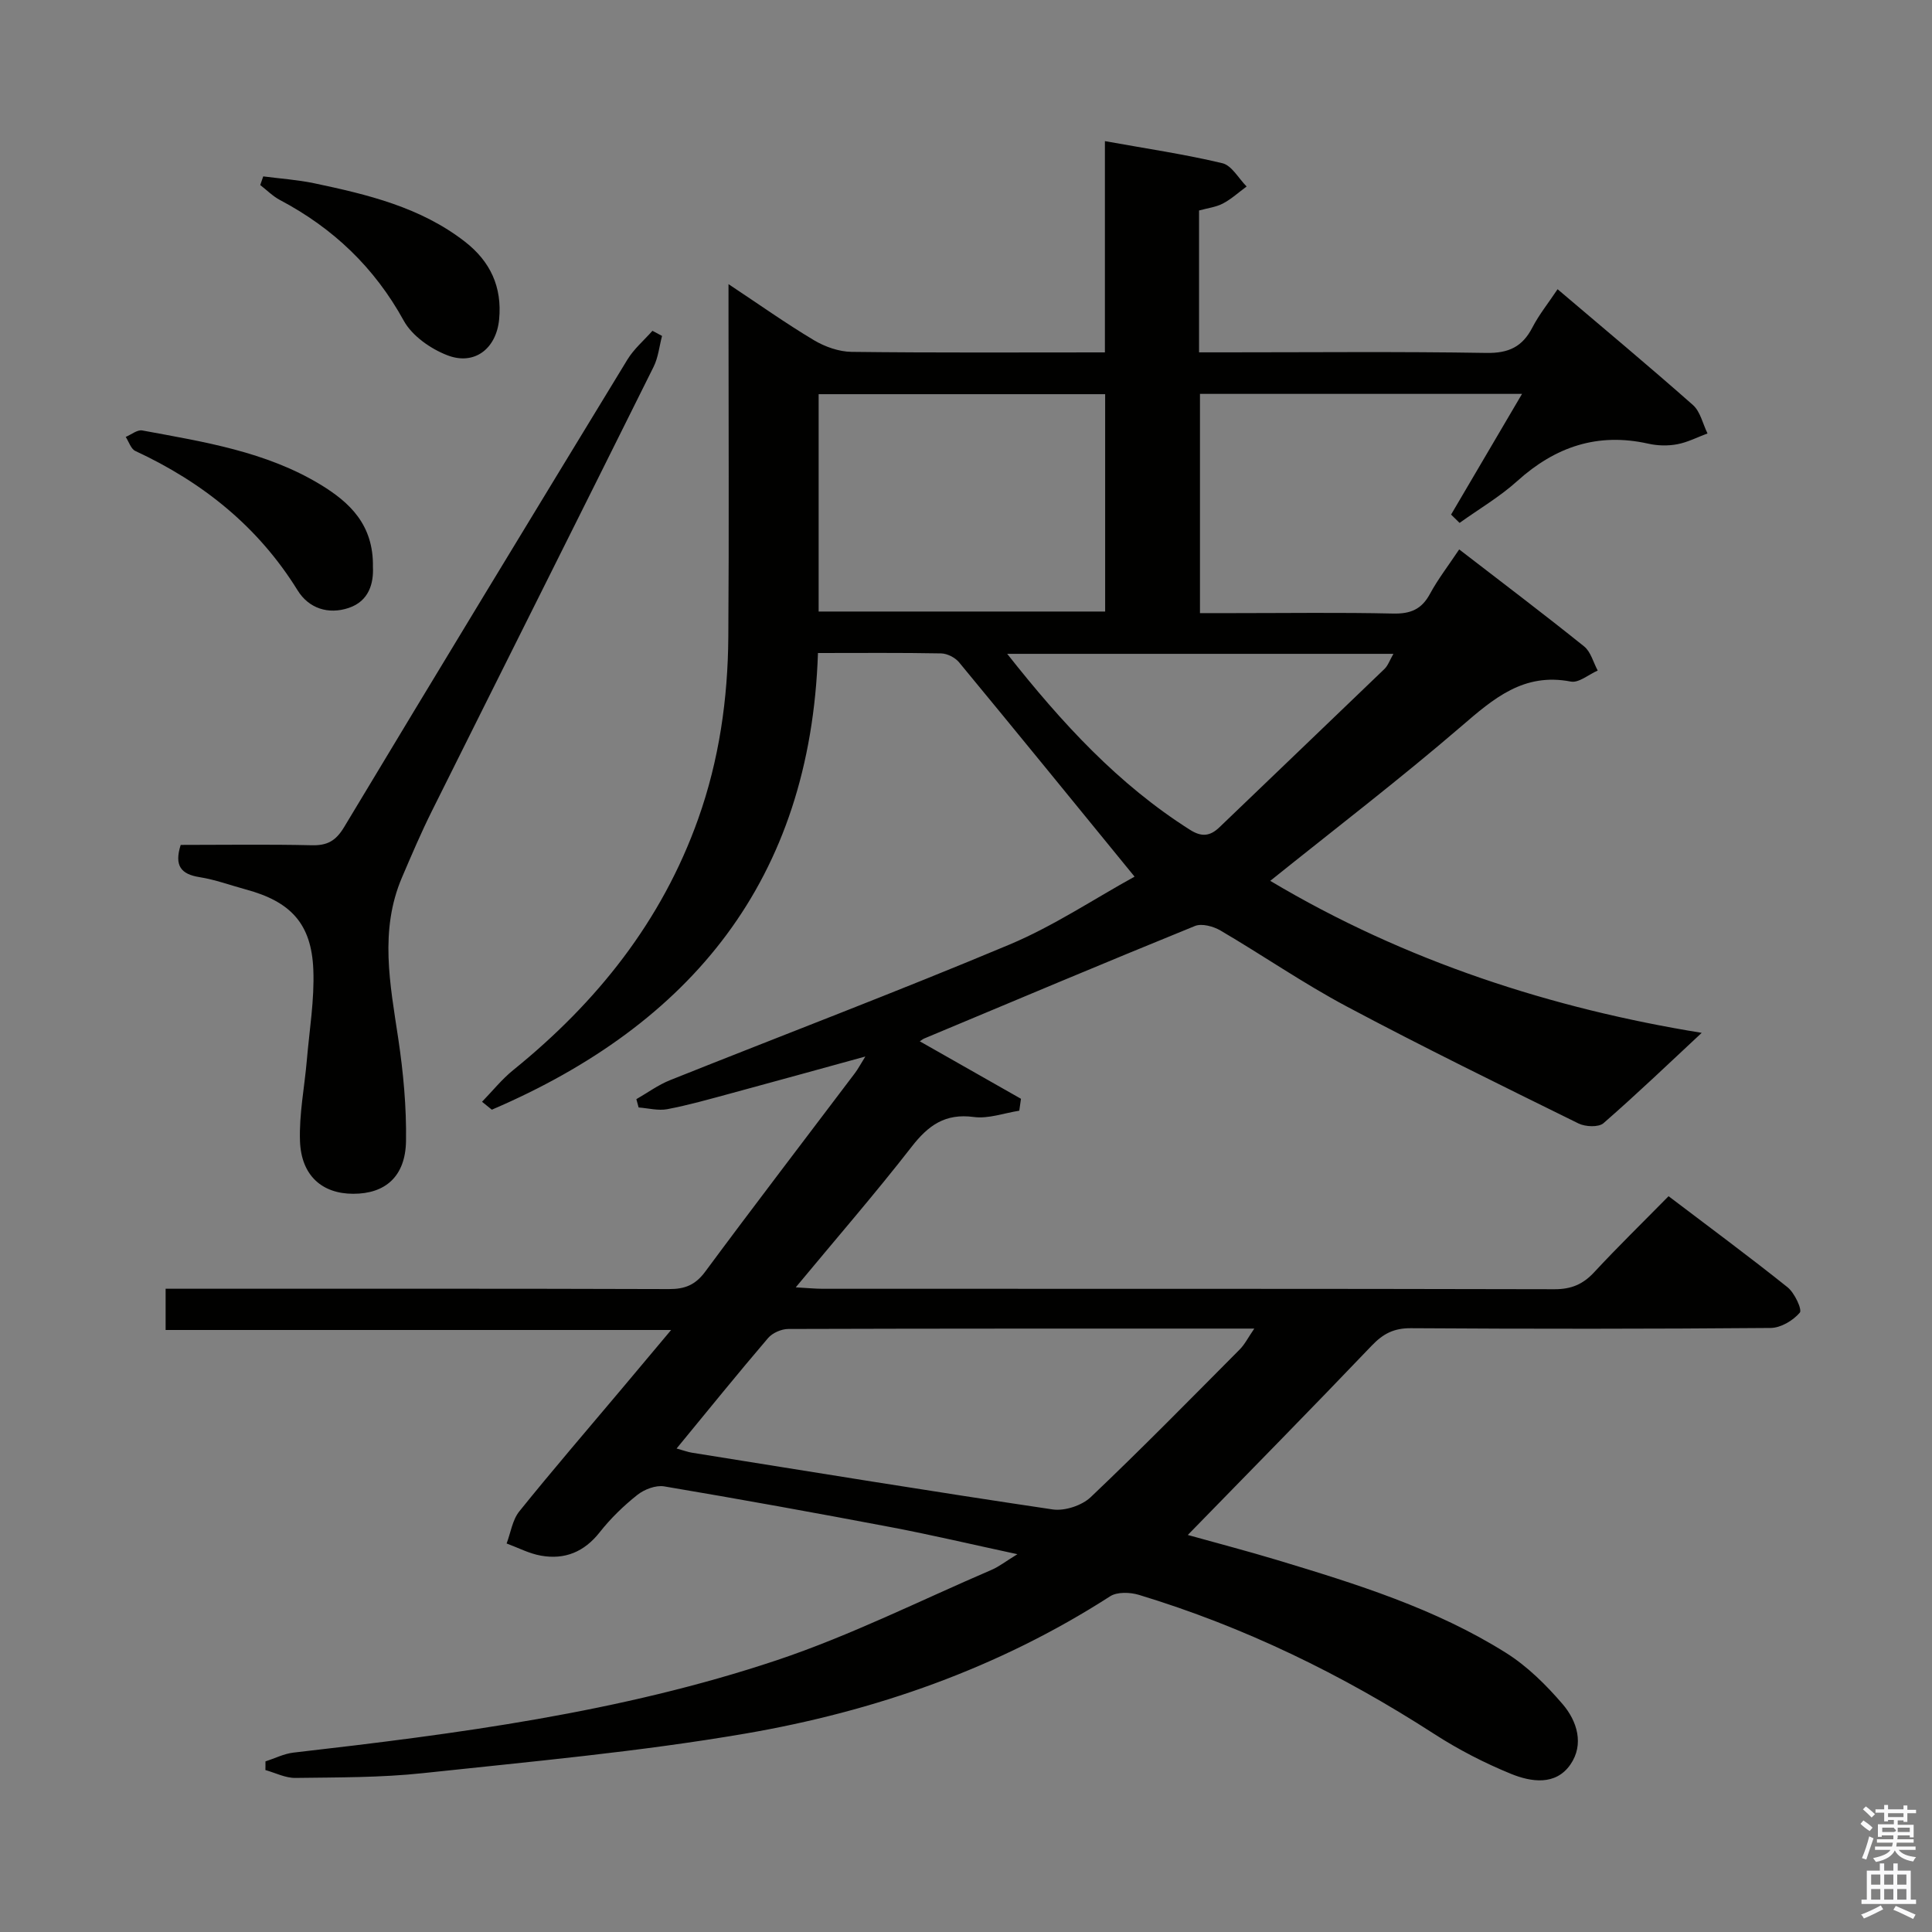 <svg enable-background="new 0 0 400 400" viewBox="0 0 400 400" xmlns="http://www.w3.org/2000/svg"><rect x="0" y="0" width="400" height="400" fill="#808080" stroke="none"/><path d="m385.2 377.6.6-.7c.6.4 1.3.9 1.9 1.5l-.6.7c-.8-.5-1.4-1-1.9-1.5zm.3 7.1c.6-1.4 1.1-2.9 1.5-4.5.3.1.6.3.9.4-.5 1.4-1 2.9-1.5 4.4zm.2-10.1.6-.6c.7.5 1.3 1.1 1.9 1.6l-.7.7c-.6-.6-1.2-1.2-1.8-1.7zm8.4-.8h.8v.9h1.8v.7h-1.8v1.8h-.8v-.3h-1.2v.9h3.3v2.6h-.8v-.4h-2.5c0 .3 0 .6-.1.8h3.4v.7h-3.5c0 .3-.1.6-.1.8h4v.7h-3.5c.7.9 1.9 1.3 3.6 1.5-.2.2-.4.5-.6.9-1.9-.3-3.2-1.1-3.8-2.3-.5 1.1-1.8 2-3.9 2.4-.2-.3-.4-.5-.6-.8 1.9-.4 3.1-.9 3.6-1.7h-3.2v-.7h3.5c.1-.2.1-.5.2-.8h-3.3v-.7h3.4c0-.2 0-.5 0-.8h-2.4v.3h-.8v-2.6h3.3v-.9h-1.2v.3h-.8v-1.8h-1.8v-.7h1.8v-.9h.8v.9h3.2zm-4.4 5.5h2.4c1-.3 0-.6 0-.9h-2.4zm1.2-3.1h3.2v-.8h-3.2zm4.4 2.2h-2.4v.9h2.5v-.9z" fill="#fafafb"/><path d="m389.2 385.8h.9v1.5h1.9v-1.5h.9v1.5h2.7v6h1.1v.9h-11.3v-.9h1.1v-6h2.7zm.2 8.7.5.8c-1.2.6-2.5 1.3-4 1.9-.2-.3-.3-.6-.6-.8 1.6-.6 3-1.3 4.1-1.9zm-2-4.3h1.9v-2.1h-1.9zm0 3.1h1.9v-2.2h-1.9zm2.7-3.1h1.9v-2.1h-1.9zm0 3.1h1.9v-2.2h-1.9zm2.4 1.3c1.4.6 2.7 1.2 4.1 1.8l-.5.9c-1.5-.7-2.8-1.4-4.1-1.9zm2.2-6.5h-1.9v2.1h1.9zm-1.9 5.2h1.9v-2.2h-1.9z" fill="#fafafb"/><g fill="#010100"><path d="m54.96 364.68c1.93-.62 3.82-1.59 5.79-1.82 33.85-3.88 67.67-8.29 100.11-19.14 15.2-5.09 29.68-12.36 44.46-18.71 1.49-.64 2.8-1.68 5.32-3.23-9.44-2.03-17.73-3.99-26.09-5.58-15.65-2.97-31.32-5.81-47.03-8.46-1.74-.29-4.11.61-5.56 1.76-2.85 2.26-5.54 4.87-7.79 7.73-3.22 4.09-7.25 5.73-12.18 4.85-2.44-.43-4.74-1.65-7.1-2.52.85-2.24 1.2-4.88 2.63-6.65 6.89-8.56 14.07-16.88 21.14-25.29 3.21-3.81 6.4-7.63 10.29-12.26-35.38 0-69.85 0-104.66 0 0-3.01 0-5.4 0-8.54h5.74c32.83 0 65.66-.04 98.5.07 3.3.01 5.45-.87 7.48-3.61 10.2-13.78 20.64-27.39 30.97-41.07.67-.88 1.18-1.88 2.18-3.47-9.78 2.69-18.85 5.2-27.94 7.66-4.33 1.17-8.65 2.4-13.04 3.24-1.9.36-3.97-.2-5.96-.35-.16-.57-.32-1.15-.47-1.72 2.32-1.33 4.52-2.95 6.97-3.93 23.43-9.37 47.03-18.32 70.29-28.08 9.1-3.82 17.46-9.42 25.89-14.06-12.49-15.3-24.36-29.88-36.33-44.37-.82-.99-2.44-1.82-3.71-1.85-8.31-.16-16.63-.08-25.51-.08-1.57 46.98-26.29 76.88-67.52 94.55-.68-.55-1.35-1.1-2.03-1.64 2.15-2.21 4.11-4.67 6.49-6.59 17.3-14 30.72-30.79 38.26-51.97 4.34-12.2 6.15-24.83 6.24-37.69.16-22.16.04-44.33.04-66.5 0-1.8 0-3.61 0-6.53 6.4 4.24 11.9 8.15 17.68 11.6 2.28 1.36 5.16 2.38 7.78 2.42 17.31.21 34.63.11 52.47.11 0-14.49 0-28.73 0-43.74 8.54 1.54 16.51 2.71 24.31 4.57 1.95.46 3.37 3.16 5.03 4.82-1.62 1.19-3.14 2.59-4.9 3.52-1.42.75-3.14.95-4.95 1.45v29.37h5.49c18 0 36-.18 54 .12 4.6.08 7.45-1.26 9.52-5.26 1.36-2.64 3.27-5 5.22-7.93 9.45 8.03 18.85 15.87 28.02 23.97 1.54 1.36 2.04 3.9 3.02 5.89-2.09.77-4.12 1.84-6.28 2.24-1.92.36-4.05.31-5.97-.12-10.47-2.35-19.24.62-27.1 7.7-3.64 3.29-7.96 5.82-11.98 8.7-.59-.57-1.17-1.15-1.76-1.72 4.79-8.15 9.58-16.31 14.69-24.99-22.49 0-44.37 0-66.68 0v45.39h6.98c11 0 22-.16 33 .09 3.6.08 5.9-.86 7.63-4.06 1.64-3.04 3.78-5.8 6.06-9.22 8.88 6.85 17.47 13.34 25.86 20.08 1.39 1.11 1.9 3.3 2.82 5-1.87.82-3.93 2.61-5.58 2.28-9.76-1.89-15.97 3.5-22.69 9.29-12.71 10.93-26.04 21.14-39.53 31.97 28 16.7 58.49 26.47 89.33 31.47-6.53 6.08-13.28 12.55-20.33 18.7-1.02.89-3.76.76-5.18.06-16.09-7.93-32.21-15.82-48.04-24.25-8.94-4.76-17.32-10.56-26.07-15.69-1.48-.87-3.88-1.53-5.31-.94-18.74 7.62-37.38 15.48-56.04 23.29-.28.12-.51.32-.92.58 7.03 3.99 13.99 7.95 20.95 11.9-.12.82-.23 1.64-.35 2.47-3.15.49-6.4 1.71-9.43 1.3-5.91-.79-9.41 1.73-12.85 6.16-7.53 9.68-15.58 18.96-24 29.11 2.47.14 4.04.3 5.61.3 50.5.01 101-.03 151.49.09 3.48.01 5.9-1.03 8.22-3.53 4.87-5.25 10-10.25 15.39-15.73 8.37 6.36 16.63 12.45 24.64 18.86 1.45 1.16 3.06 4.63 2.53 5.25-1.39 1.63-3.93 3.15-6.03 3.17-24.83.21-49.66.21-74.5.05-3.51-.02-5.73 1.13-8.1 3.61-12.51 13.1-25.22 26.01-38.08 39.2 5.95 1.66 12.27 3.31 18.51 5.19 16.39 4.95 32.78 10.04 47.39 19.23 4.4 2.77 8.3 6.63 11.71 10.61 3.01 3.51 4.48 8.33 1.61 12.49-3.06 4.43-8.15 3.63-12.32 1.93-5.5-2.25-10.88-5.02-15.88-8.25-19.11-12.34-39.36-22.2-61.14-28.8-1.82-.55-4.49-.65-5.95.29-23.17 14.91-48.73 23.83-75.59 28.44-22.05 3.78-44.41 5.79-66.68 8.18-8.75.94-17.61.87-26.42.99-2.06.03-4.14-1.05-6.21-1.63.02-.6.01-1.2.01-1.79zm85.12-64.78c1.59.44 2.35.73 3.14.86 24.89 3.98 49.77 8.05 74.71 11.75 2.5.37 6.06-.8 7.9-2.55 10.49-9.96 20.63-20.3 30.83-30.56 1.06-1.06 1.75-2.48 3.03-4.33-32.84 0-64.66-.02-96.48.08-1.42 0-3.27.81-4.18 1.87-6.26 7.32-12.32 14.82-18.95 22.88zm88.73-218.29c-20.14 0-39.82 0-59.32 0v45h59.32c0-15.1 0-29.88 0-45zm-20.28 53.76c11.39 14.43 23.02 27.04 37.84 36.43 2.41 1.53 4.16 1.35 6.12-.54 11.37-10.93 22.78-21.81 34.14-32.75.74-.71 1.1-1.82 1.86-3.14-26.65 0-52.71 0-79.96 0z"/><path d="m37.41 174.93c9.16 0 18.14-.14 27.11.07 3.21.08 4.98-.87 6.71-3.73 19.44-32.35 39.04-64.61 58.68-96.84 1.35-2.21 3.43-3.97 5.17-5.94.66.35 1.33.71 1.99 1.06-.57 2.14-.78 4.45-1.75 6.39-15.26 30.71-30.65 61.36-45.94 92.05-2.22 4.46-4.18 9.06-6.14 13.64-4.72 11.01-2.47 22.15-.79 33.37 1.05 7.02 1.72 14.18 1.61 21.27-.12 7.3-4.29 10.9-10.92 10.89-6.45 0-10.77-3.76-11.03-10.9-.2-5.57.94-11.19 1.42-16.79.53-6.24 1.59-12.5 1.34-18.71-.38-9.52-4.68-14.1-13.98-16.61-3.2-.87-6.35-2.04-9.6-2.55-3.81-.61-5.25-2.35-3.88-6.67z"/><path d="m54.5 36.52c3.52.46 7.08.7 10.54 1.42 11.05 2.33 22.02 4.95 31.22 12.1 5.27 4.09 7.72 9.39 7.08 16.08-.58 6.06-5.1 9.63-10.76 7.42-3.45-1.34-7.25-4-8.98-7.13-6.07-11.04-14.62-19.17-25.62-24.99-1.5-.79-2.74-2.06-4.1-3.11.2-.6.41-1.2.62-1.79z"/><path d="m77.21 117.38c.16 3.27-.74 7.06-5.03 8.49-4.19 1.4-8.24.11-10.56-3.64-8.18-13.21-19.67-22.39-33.6-28.86-.91-.42-1.34-1.91-1.99-2.91 1.15-.48 2.4-1.53 3.42-1.34 12.73 2.36 25.63 4.36 36.95 11.24 5.99 3.66 10.96 8.27 10.81 17.02z"/></g></svg>